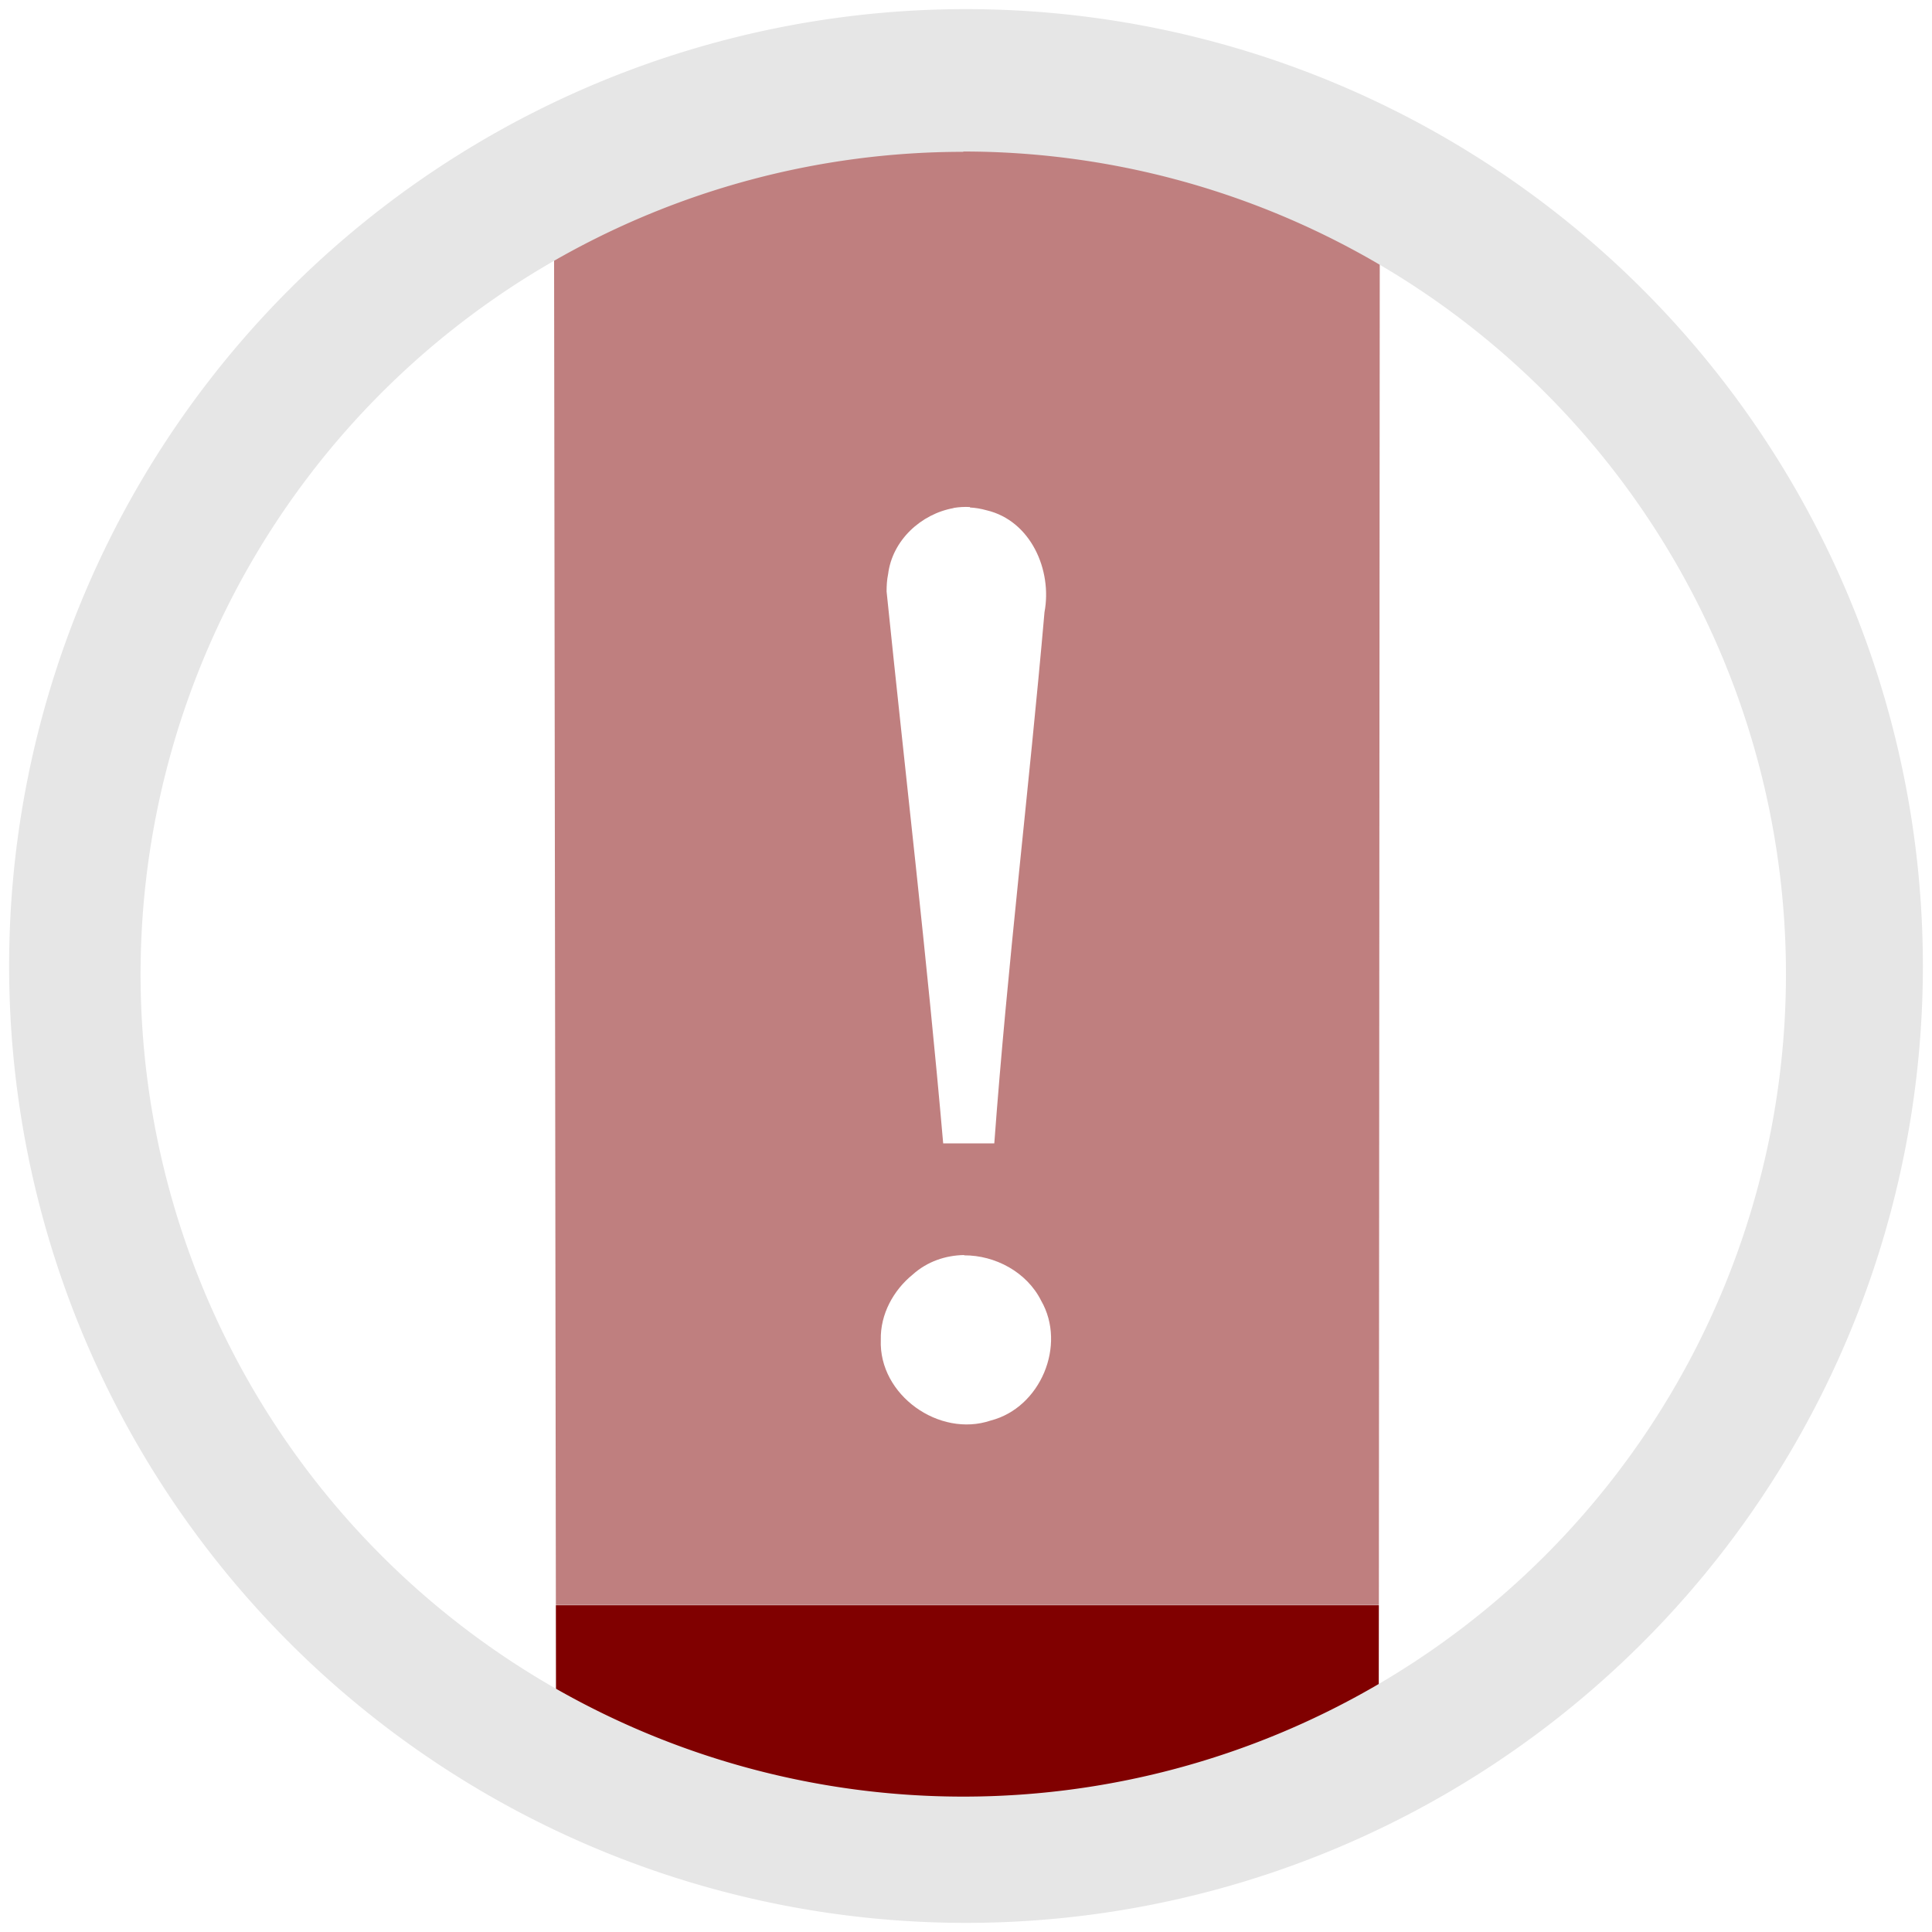 <?xml version="1.0" encoding="UTF-8" standalone="no"?>
<!-- Created with Inkscape (http://www.inkscape.org/) -->

<svg
   xmlns:dc="http://purl.org/dc/elements/1.1/"
   xmlns:cc="http://creativecommons.org/ns#"
   xmlns:rdf="http://www.w3.org/1999/02/22-rdf-syntax-ns#"
   xmlns:svg="http://www.w3.org/2000/svg"
   xmlns="http://www.w3.org/2000/svg"
   xmlns:sodipodi="http://sodipodi.sourceforge.net/DTD/sodipodi-0.dtd"
   xmlns:inkscape="http://www.inkscape.org/namespaces/inkscape"
   width="24"
   height="24"
   viewBox="0 0 6.35 6.35"
   version="1.1"
   id="svg829"
   inkscape:version="0.92.3 (2405546, 2018-03-11)"
   sodipodi:docname="battery-caution-charging.svg">
  <defs
     id="defs823" />
  <sodipodi:namedview
     id="base"
     pagecolor="#ffffff"
     bordercolor="#666666"
     borderopacity="1.0"
     inkscape:pageopacity="0.0"
     inkscape:pageshadow="2"
     inkscape:zoom="11.083333"
     inkscape:cx="12"
     inkscape:cy="12"
     inkscape:document-units="mm"
     inkscape:current-layer="layer1"
     showgrid="false"
     showguides="true"
     inkscape:guide-bbox="true"
     inkscape:window-width="1366"
     inkscape:window-height="719"
     inkscape:window-x="0"
     inkscape:window-y="25"
     inkscape:window-maximized="1"
     scale-x="1.9"
     units="px"
     inkscape:snap-global="true" />
  <g
     inkscape:label="Capa 1"
     inkscape:groupmode="layer"
     id="layer1"
     transform="translate(0,-290.65)">
    <g
       id="g831">
      <g
         id="g825">
        <path
           inkscape:connector-curvature="0"
           style="opacity:1;fill:#800000;fill-opacity:1;stroke-width:0.071"
           d="M 4.532,295.926 H 1.827 l 5.159e-4,0.376 c 0.905,0.653 1.944,0.455 2.704,-0.01 z"
           id="path903" />
        <path
           inkscape:connector-curvature="0"
           style="opacity:0.5;fill:#800000;fill-opacity:1;stroke-width:0.071"
           d="m 3.216,291.046 c -0.452,-0.01 -0.917,0.097 -1.395,0.349 l 0.006,4.53 h 2.705 l 0.003,-4.524 C 4.107,291.184 3.668,291.056 3.216,291.046 Z m -0.028,1.272 c 0.018,8.7e-4 0.036,0.004 0.054,0.009 0.146,0.034 0.217,0.197 0.191,0.335 -0.051,0.583 -0.122,1.163 -0.165,1.746 h -0.168 c -0.053,-0.608 -0.124,-1.209 -0.186,-1.814 0,-0.019 0.001,-0.038 0.005,-0.057 0.014,-0.112 0.109,-0.198 0.215,-0.217 v -5.1e-4 c 0.018,-0.003 0.036,-0.004 0.054,-0.003 z m -0.019,2.458 c 0.102,-3.7e-4 0.206,0.055 0.253,0.149 0.084,0.146 -0.002,0.352 -0.166,0.394 -0.169,0.057 -0.368,-0.084 -0.361,-0.265 -0.002,-0.084 0.041,-0.163 0.105,-0.215 0.048,-0.043 0.108,-0.063 0.169,-0.064 z"
           id="path877" />
        <path
           style="fill:#e6e6e6;fill-opacity:1;stroke-width:0.069"
           d="m 3.175,290.68 a 3.145,3.145 0 0 0 -3.145,3.145 3.145,3.145 0 0 0 3.145,3.145 3.145,3.145 0 0 0 3.145,-3.145 3.145,3.145 0 0 0 -3.145,-3.145 z m -0.009,0.468 A 2.704,2.704 0 0 1 5.87,293.852 2.704,2.704 0 0 1 3.166,296.555 2.704,2.704 0 0 1 0.462,293.852 2.704,2.704 0 0 1 3.166,291.149 Z"
           id="path824"
           inkscape:connector-curvature="0" />
      </g>
    </g>
  </g>
</svg>
